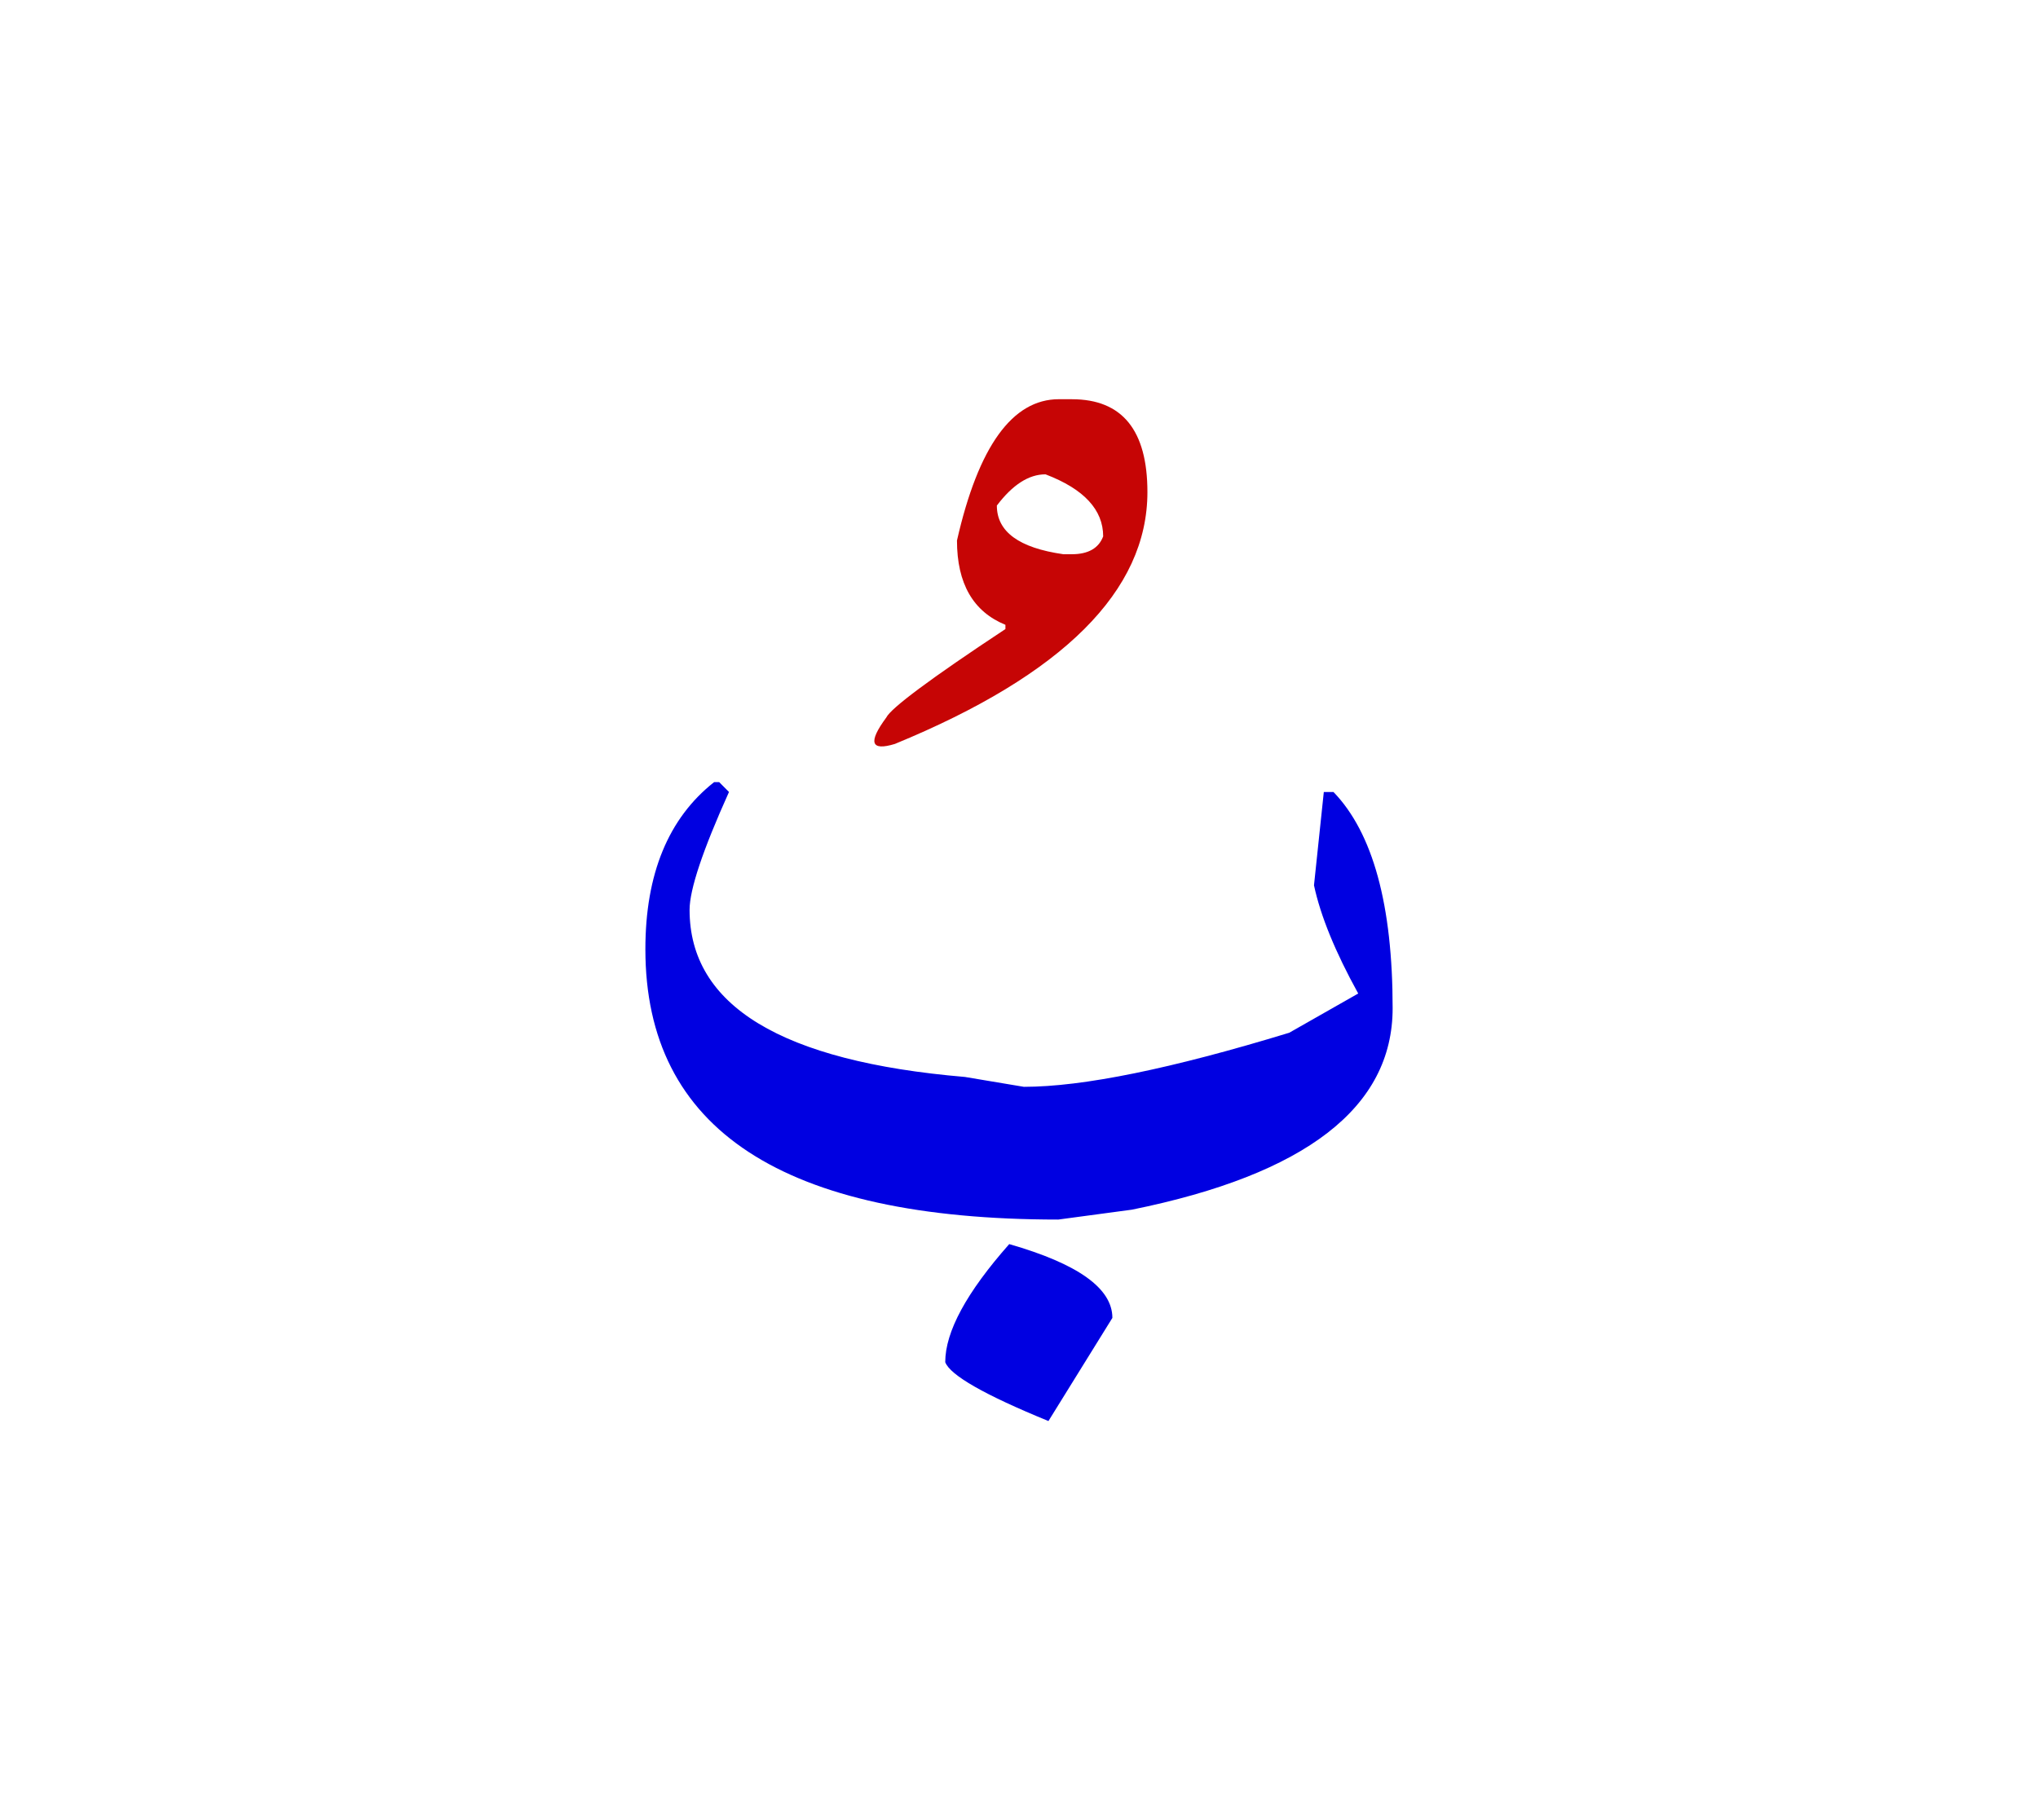 <svg id="vector" xmlns="http://www.w3.org/2000/svg" width="75" height="67" viewBox="0 0 83 73"><path fill="#0000E1" d="M41.102,50.104c2.801,0.803 4.201,1.801 4.201,3.006l-2.604,4.201c-2.605,-1.066 -4.006,-1.869 -4.203,-2.398C38.496,53.674 39.359,52.076 41.102,50.104z" id="path_0"/><path fill="#0000E1" d="M29.084,31.285h0.205l0.4,0.402c-1.066,2.365 -1.605,3.971 -1.605,4.801c0,3.902 3.74,6.174 11.215,6.807l2.4,0.402c2.4,0 6.004,-0.736 10.807,-2.203l2.809,-1.598c-0.939,-1.701 -1.537,-3.17 -1.801,-4.408l0.4,-3.801h0.393c1.607,1.664 2.41,4.604 2.41,8.807c0,4.039 -3.537,6.771 -10.619,8.207L43.1,49.104c-11.215,0 -16.816,-3.674 -16.816,-11.01C26.283,35.027 27.221,32.754 29.084,31.285z" id="path_1"/><path fill="#C60505" d="M43.656,15.689c2.049,0 3.074,1.264 3.074,3.783c0,4.014 -3.426,7.439 -10.285,10.258c-0.98,0.299 -1.102,-0.059 -0.35,-1.076c0.188,-0.383 1.803,-1.588 4.852,-3.604v-0.172c-1.314,-0.537 -1.973,-1.682 -1.973,-3.434c0.871,-3.834 2.256,-5.756 4.15,-5.756H43.656L43.656,15.689zM40.598,20.02c0,1.066 0.904,1.725 2.707,1.982h0.352c0.664,0 1.092,-0.248 1.271,-0.727c0,-1.086 -0.785,-1.93 -2.348,-2.527C41.896,18.748 41.238,19.174 40.598,20.02z" id="path_2"/></svg>